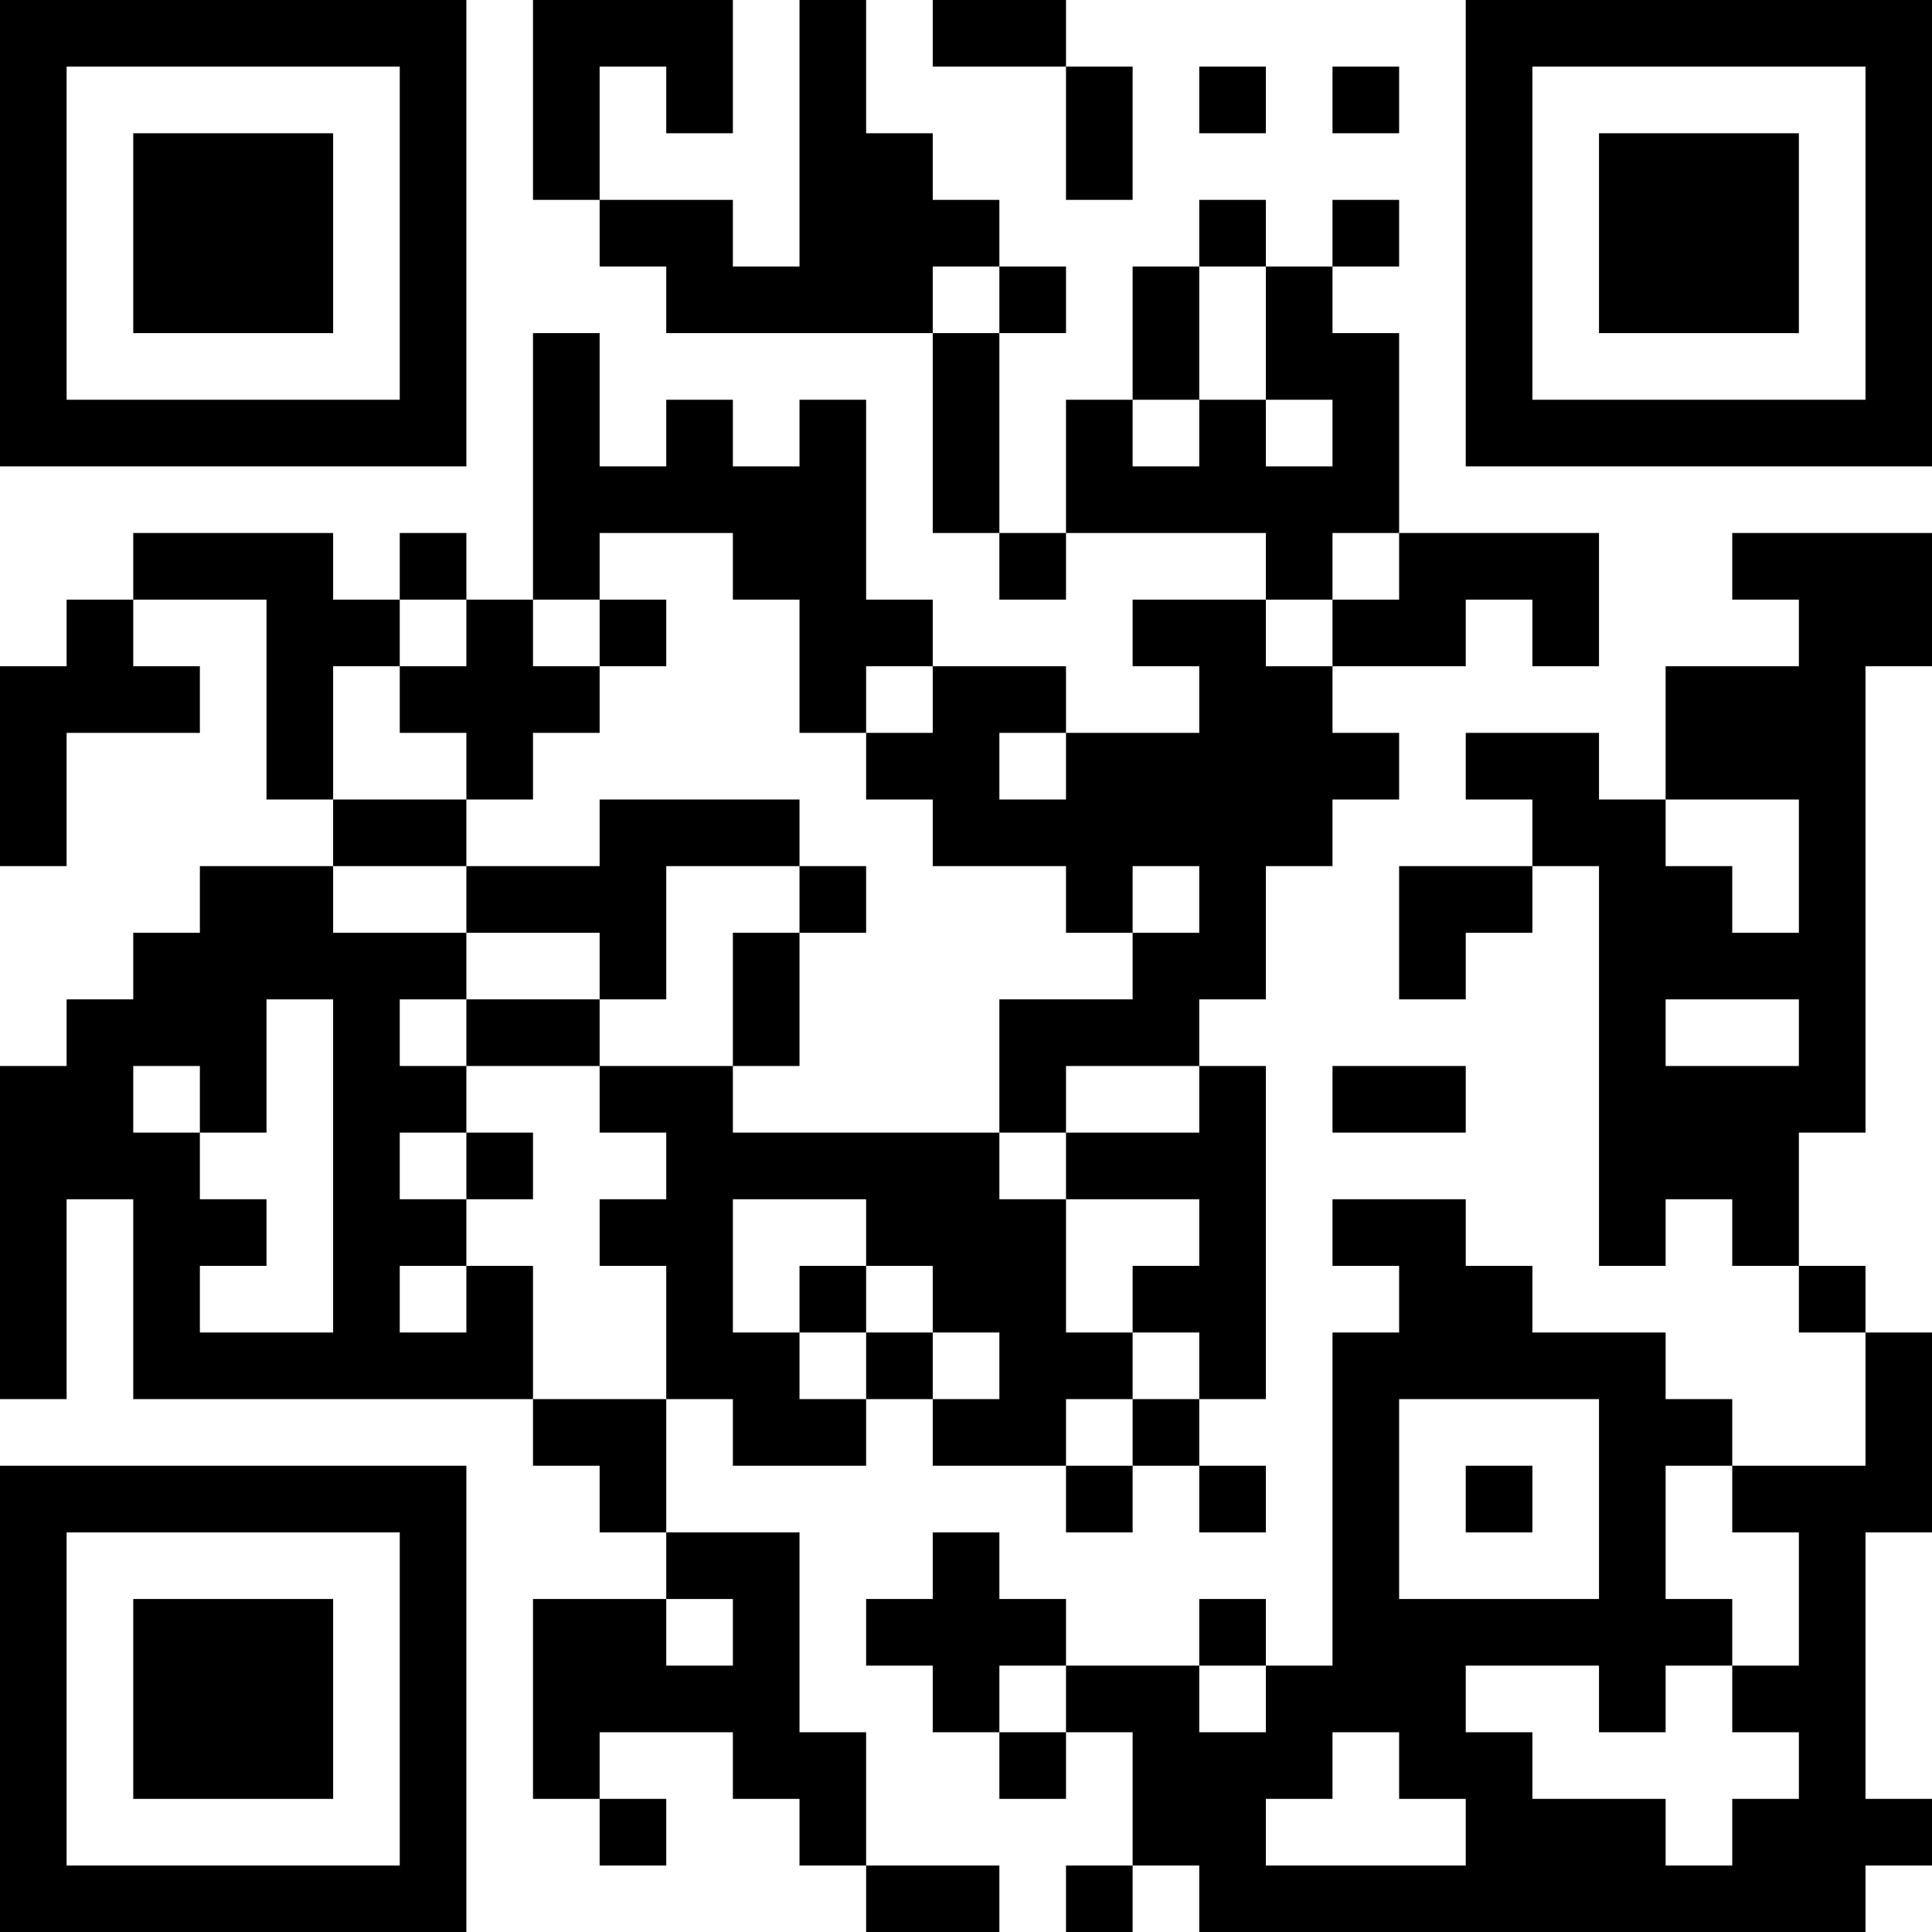 <?xml version="1.0" encoding="UTF-8"?>
<svg xmlns="http://www.w3.org/2000/svg" version="1.1" width="200" height="200" viewBox="0 0 200 200"><rect x="0" y="0" width="200" height="200" fill="#ffffff"/><g transform="scale(6.897)"><g transform="translate(0,0)"><path fill-rule="evenodd" d="M8 0L8 3L9 3L9 4L10 4L10 5L14 5L14 8L15 8L15 9L16 9L16 8L19 8L19 9L17 9L17 10L18 10L18 11L16 11L16 10L14 10L14 9L13 9L13 6L12 6L12 7L11 7L11 6L10 6L10 7L9 7L9 5L8 5L8 9L7 9L7 8L6 8L6 9L5 9L5 8L2 8L2 9L1 9L1 10L0 10L0 13L1 13L1 11L3 11L3 10L2 10L2 9L4 9L4 12L5 12L5 13L3 13L3 14L2 14L2 15L1 15L1 16L0 16L0 21L1 21L1 18L2 18L2 21L8 21L8 22L9 22L9 23L10 23L10 24L8 24L8 27L9 27L9 28L10 28L10 27L9 27L9 26L11 26L11 27L12 27L12 28L13 28L13 29L15 29L15 28L13 28L13 26L12 26L12 23L10 23L10 21L11 21L11 22L13 22L13 21L14 21L14 22L16 22L16 23L17 23L17 22L18 22L18 23L19 23L19 22L18 22L18 21L19 21L19 16L18 16L18 15L19 15L19 13L20 13L20 12L21 12L21 11L20 11L20 10L22 10L22 9L23 9L23 10L24 10L24 8L21 8L21 5L20 5L20 4L21 4L21 3L20 3L20 4L19 4L19 3L18 3L18 4L17 4L17 6L16 6L16 8L15 8L15 5L16 5L16 4L15 4L15 3L14 3L14 2L13 2L13 0L12 0L12 4L11 4L11 3L9 3L9 1L10 1L10 2L11 2L11 0ZM14 0L14 1L16 1L16 3L17 3L17 1L16 1L16 0ZM18 1L18 2L19 2L19 1ZM20 1L20 2L21 2L21 1ZM14 4L14 5L15 5L15 4ZM18 4L18 6L17 6L17 7L18 7L18 6L19 6L19 7L20 7L20 6L19 6L19 4ZM9 8L9 9L8 9L8 10L9 10L9 11L8 11L8 12L7 12L7 11L6 11L6 10L7 10L7 9L6 9L6 10L5 10L5 12L7 12L7 13L5 13L5 14L7 14L7 15L6 15L6 16L7 16L7 17L6 17L6 18L7 18L7 19L6 19L6 20L7 20L7 19L8 19L8 21L10 21L10 19L9 19L9 18L10 18L10 17L9 17L9 16L11 16L11 17L15 17L15 18L16 18L16 20L17 20L17 21L16 21L16 22L17 22L17 21L18 21L18 20L17 20L17 19L18 19L18 18L16 18L16 17L18 17L18 16L16 16L16 17L15 17L15 15L17 15L17 14L18 14L18 13L17 13L17 14L16 14L16 13L14 13L14 12L13 12L13 11L14 11L14 10L13 10L13 11L12 11L12 9L11 9L11 8ZM20 8L20 9L19 9L19 10L20 10L20 9L21 9L21 8ZM26 8L26 9L27 9L27 10L25 10L25 12L24 12L24 11L22 11L22 12L23 12L23 13L21 13L21 15L22 15L22 14L23 14L23 13L24 13L24 19L25 19L25 18L26 18L26 19L27 19L27 20L28 20L28 22L26 22L26 21L25 21L25 20L23 20L23 19L22 19L22 18L20 18L20 19L21 19L21 20L20 20L20 25L19 25L19 24L18 24L18 25L16 25L16 24L15 24L15 23L14 23L14 24L13 24L13 25L14 25L14 26L15 26L15 27L16 27L16 26L17 26L17 28L16 28L16 29L17 29L17 28L18 28L18 29L28 29L28 28L29 28L29 27L28 27L28 23L29 23L29 20L28 20L28 19L27 19L27 17L28 17L28 10L29 10L29 8ZM9 9L9 10L10 10L10 9ZM15 11L15 12L16 12L16 11ZM9 12L9 13L7 13L7 14L9 14L9 15L7 15L7 16L9 16L9 15L10 15L10 13L12 13L12 14L11 14L11 16L12 16L12 14L13 14L13 13L12 13L12 12ZM25 12L25 13L26 13L26 14L27 14L27 12ZM4 15L4 17L3 17L3 16L2 16L2 17L3 17L3 18L4 18L4 19L3 19L3 20L5 20L5 15ZM25 15L25 16L27 16L27 15ZM20 16L20 17L22 17L22 16ZM7 17L7 18L8 18L8 17ZM11 18L11 20L12 20L12 21L13 21L13 20L14 20L14 21L15 21L15 20L14 20L14 19L13 19L13 18ZM12 19L12 20L13 20L13 19ZM21 21L21 24L24 24L24 21ZM22 22L22 23L23 23L23 22ZM25 22L25 24L26 24L26 25L25 25L25 26L24 26L24 25L22 25L22 26L23 26L23 27L25 27L25 28L26 28L26 27L27 27L27 26L26 26L26 25L27 25L27 23L26 23L26 22ZM10 24L10 25L11 25L11 24ZM15 25L15 26L16 26L16 25ZM18 25L18 26L19 26L19 25ZM20 26L20 27L19 27L19 28L22 28L22 27L21 27L21 26ZM0 0L0 7L7 7L7 0ZM1 1L1 6L6 6L6 1ZM2 2L2 5L5 5L5 2ZM22 0L22 7L29 7L29 0ZM23 1L23 6L28 6L28 1ZM24 2L24 5L27 5L27 2ZM0 22L0 29L7 29L7 22ZM1 23L1 28L6 28L6 23ZM2 24L2 27L5 27L5 24Z" fill="#000000"/></g></g></svg>
